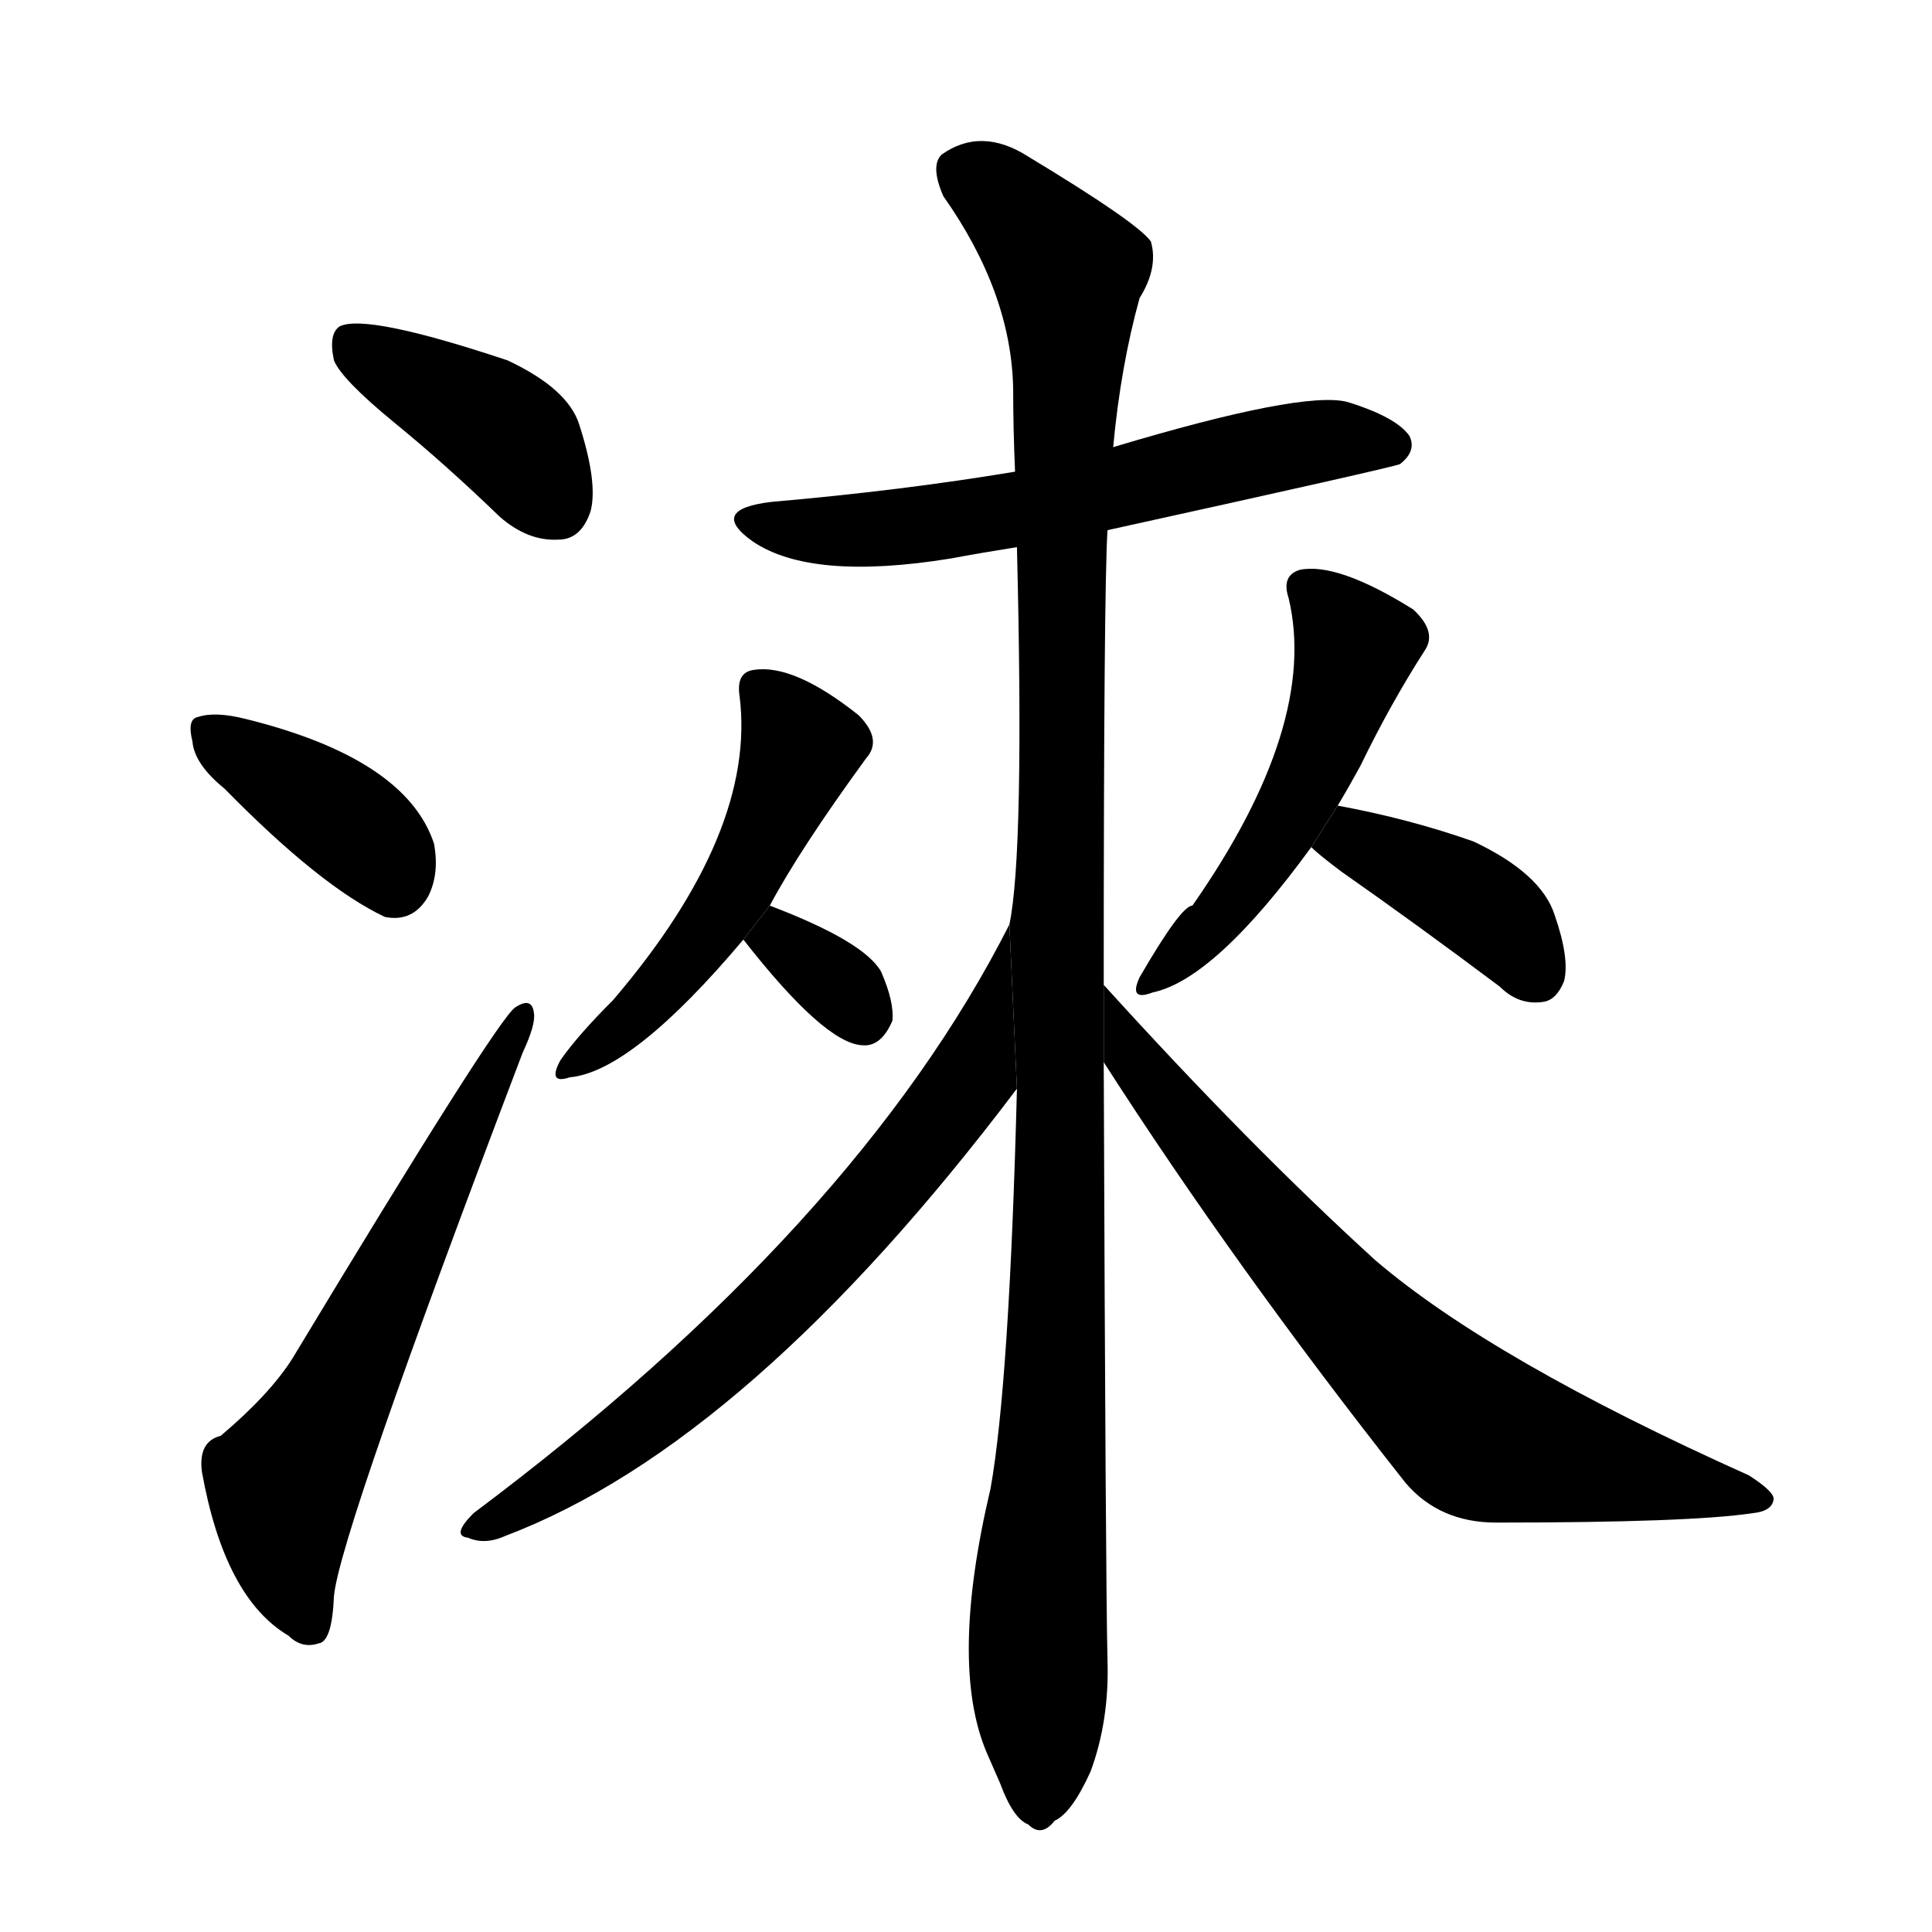 <svg version="1.1" width="64" height="64" viewBox="0 0 1024 1024" xmlns="http://www.w3.org/2000/svg">
<g transform="rotate(0,512,512) scale(1,-1) translate(0,-900)">
        <path d="M 209 676 Q 236 654 265 626 Q 280 613 296 614 Q 308 614 313 629 Q 317 644 307 675 Q 301 694 269 709 Q 194 734 180 727 Q 174 723 177 709 Q 181 699 209 676 Z"></path>
        <path d="M 119 482 Q 170 430 204 414 Q 219 411 227 425 Q 233 437 230 453 Q 215 498 130 519 Q 114 523 105 520 Q 99 519 102 507 Q 103 495 119 482 Z"></path>
        <path d="M 117 139 Q 105 136 107 120 Q 119 53 153 33 Q 160 26 169 29 Q 176 30 177 54 Q 180 87 277 342 Q 284 357 283 363 Q 282 372 273 366 Q 263 359 155 180 Q 143 161 117 139 Z"></path>
        <path d="M 587 619 Q 737 652 742 654 Q 751 661 747 669 Q 740 679 714 687 Q 690 693 590 663 L 538 650 Q 478 640 409 634 Q 375 630 399 613 Q 430 592 504 604 Q 520 607 539 610 L 587 619 Z"></path>
        <path d="M 408 420 Q 424 450 459 498 Q 468 508 455 521 Q 421 548 400 545 Q 390 544 392 531 Q 401 459 325 370 Q 306 351 297 338 Q 290 325 302 329 Q 335 332 394 402 L 408 420 Z"></path>
        <path d="M 394 402 Q 437 347 457 346 Q 467 345 473 359 Q 474 369 467 385 Q 458 401 408 420 L 394 402 Z"></path>
        <path d="M 709 473 Q 715 483 721 494 Q 737 527 755 555 Q 762 565 749 577 Q 709 602 689 598 Q 679 595 683 583 Q 699 516 632 420 Q 626 420 604 382 Q 598 369 611 374 Q 644 381 695 451 L 709 473 Z"></path>
        <path d="M 695 451 Q 699 447 711 438 Q 751 410 795 377 Q 805 367 818 369 Q 825 370 829 380 Q 832 392 824 415 Q 817 437 781 454 Q 747 466 709 473 L 695 451 Z"></path>
        <path d="M 585 378 Q 585 588 587 619 L 590 663 Q 594 706 604 742 Q 614 758 610 772 Q 603 782 545 817 Q 520 833 499 818 Q 493 812 500 796 Q 536 745 537 694 Q 537 673 538 650 L 539 610 Q 543 448 535 410 L 539 323 Q 535 167 525 111 Q 503 18 523 -29 Q 526 -36 530 -45 Q 537 -64 545 -67 Q 552 -74 559 -65 Q 568 -61 578 -39 Q 588 -12 587 20 Q 586 60 585 337 L 585 378 Z"></path>
        <path d="M 535 410 Q 454 250 251 98 Q 239 86 248 85 Q 257 81 268 86 Q 397 135 539 323 L 535 410 Z"></path>
        <path d="M 585 337 Q 655 228 745 114 Q 763 93 793 93 Q 896 93 929 98 Q 939 99 940 105 Q 941 109 927 118 Q 791 179 729 232 Q 662 293 585 378 L 585 337 Z"></path>
</g>
</svg>